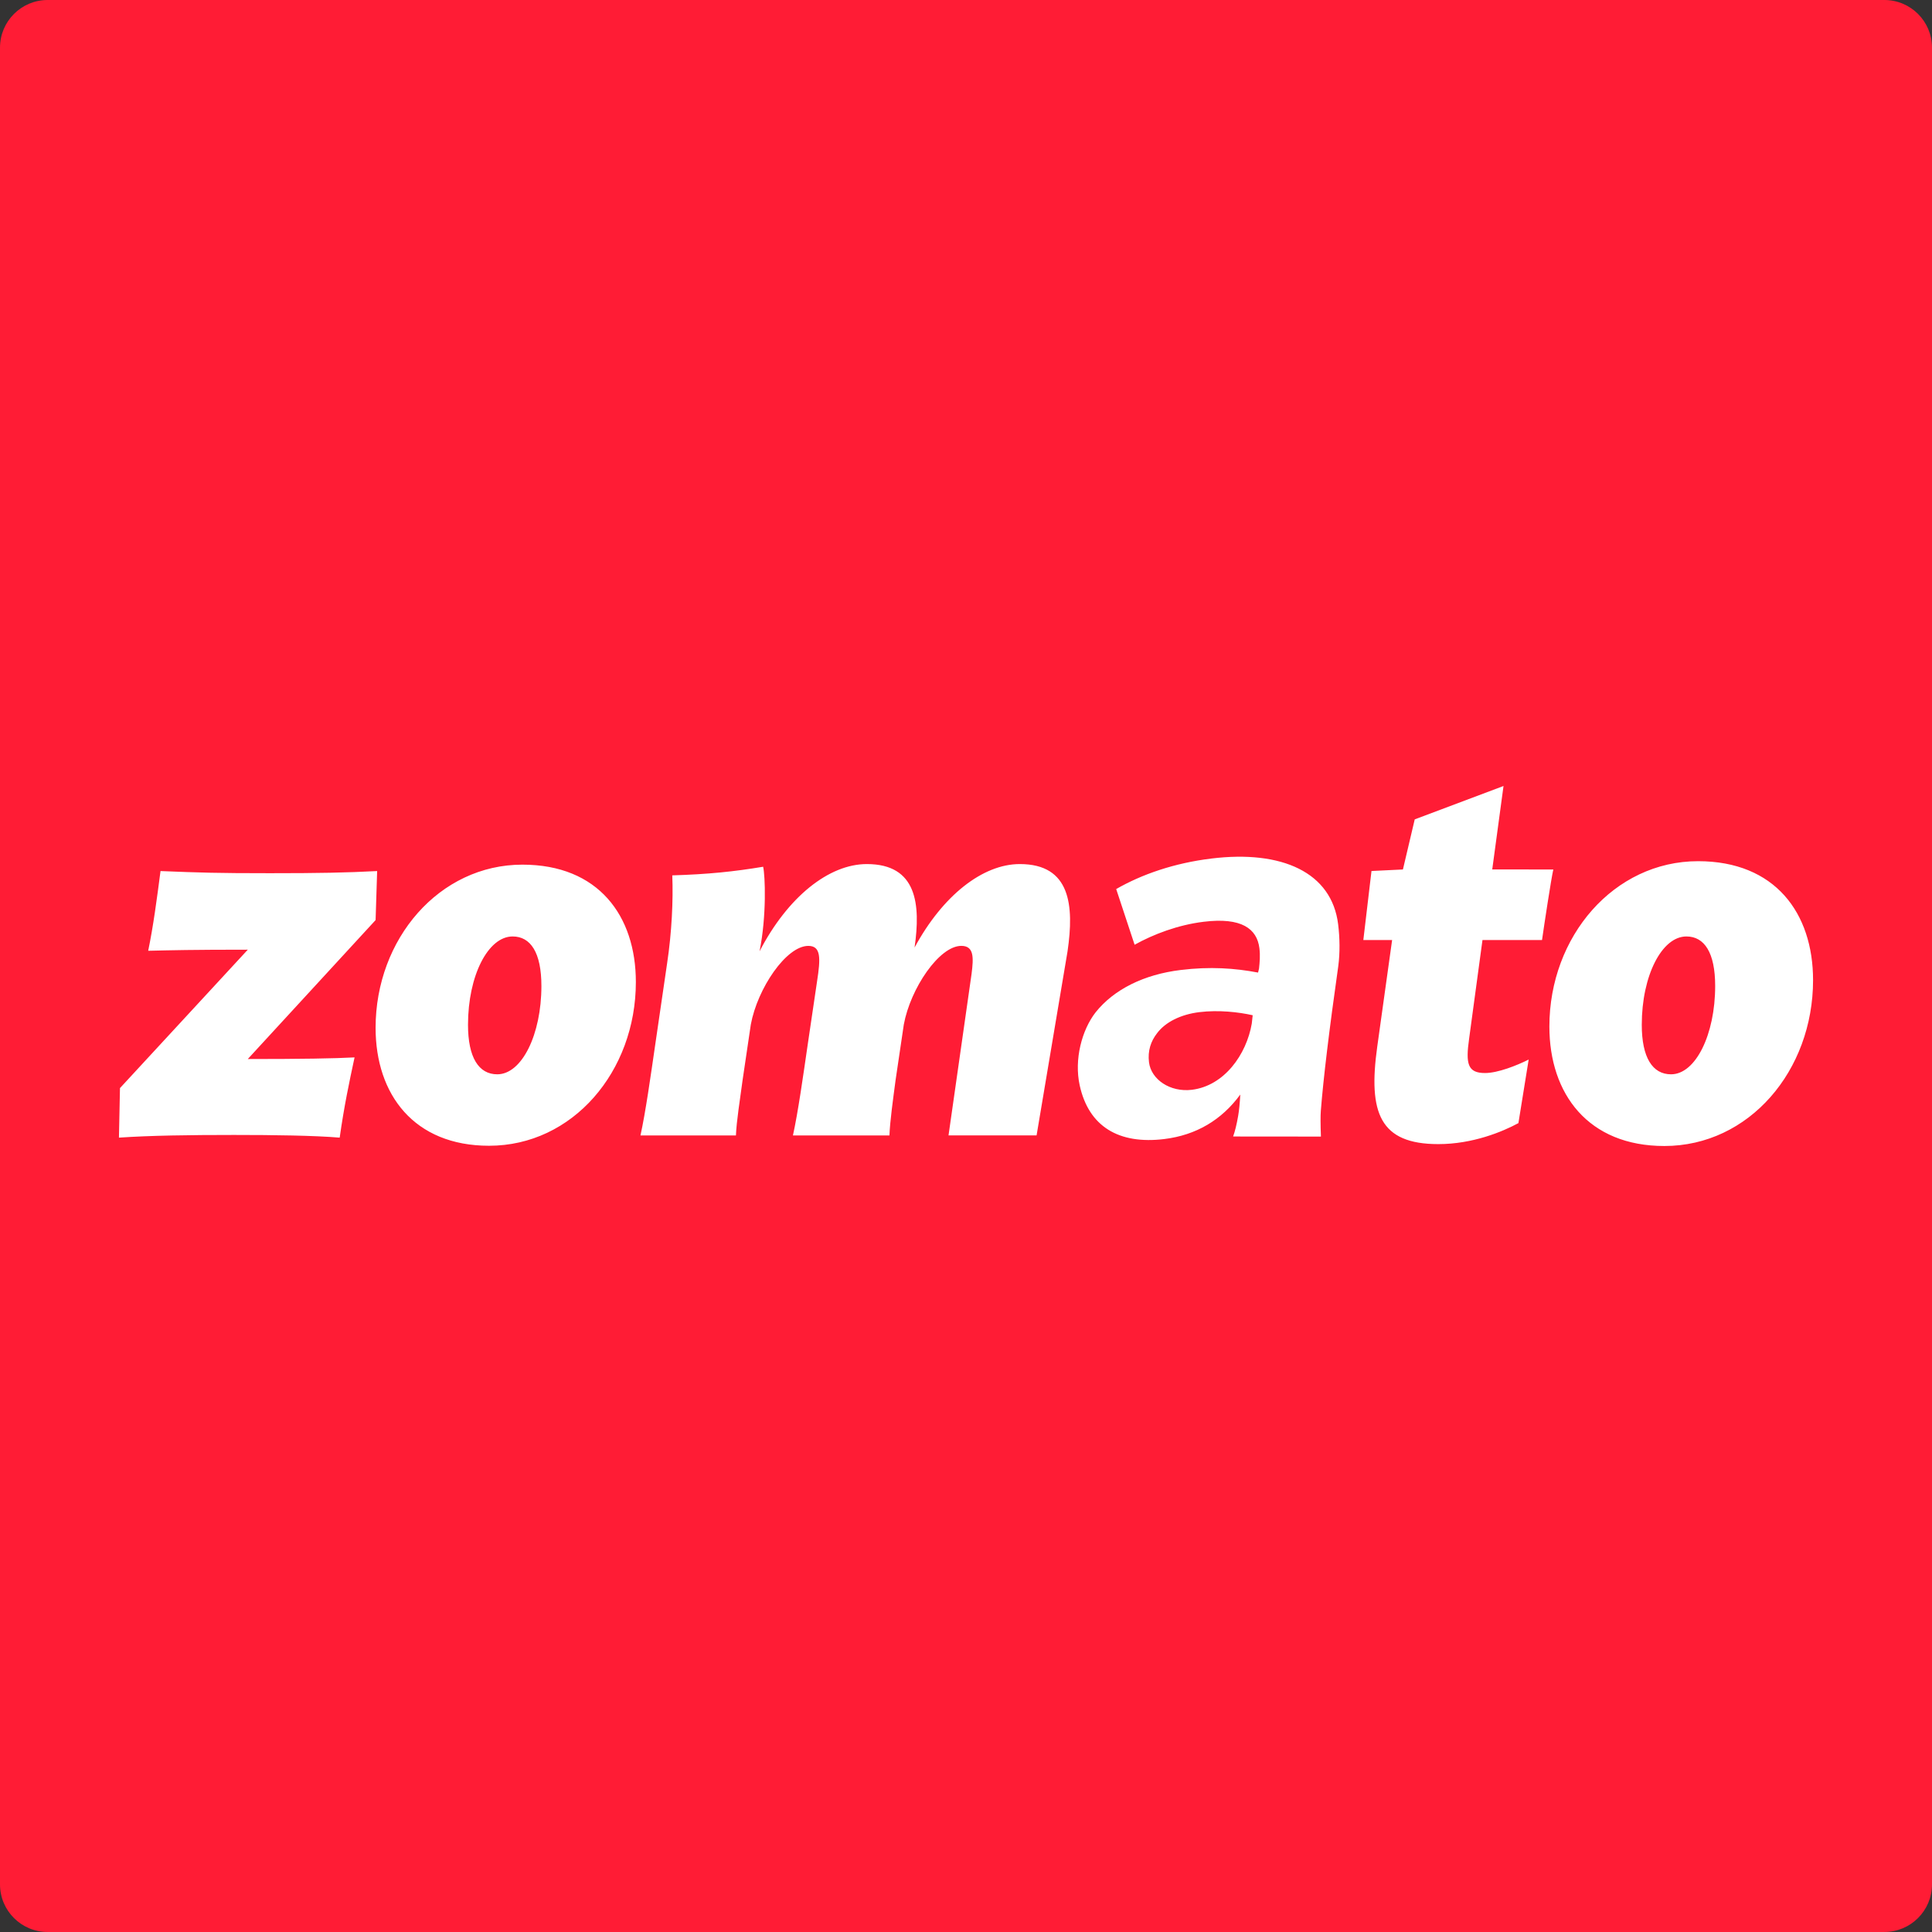 <svg id="SvgjsSvg1001" width="288" height="288" xmlns="http://www.w3.org/2000/svg" version="1.1" xmlns:xlink="http://www.w3.org/1999/xlink" xmlns:svgjs="http://svgjs.com/svgjs"><rect width="100%" height="100%" fill="#333333" stroke="none"/><defs id="SvgjsDefs1002"></defs><g id="SvgjsG1008"><svg xmlns="http://www.w3.org/2000/svg" viewBox="0 0 1000 1000" width="288" height="288"><path fill="#ff1c35" d="M24.66 0h950.68C988.96 0 1000 11.04 1000 24.66v950.67c0 13.62-11.04 24.66-24.66 24.66H24.66C11.04 1000 0 988.96 0 975.34V24.66C0 11.04 11.04 0 24.66 0z" class="colore23744 svgShape"></path><path fill="#ffffff" d="m195.21 450.86-.8 25.37-66.15 71.92c27.63 0 45.17-.28 55.26-.84-2.92 13.66-5.31 24.81-7.7 41.53-13.28-1.11-34.01-1.39-54.73-1.39-23.11 0-43.31.28-59.52 1.39l.53-25.64 66.16-71.64c-28.96 0-39.59.28-51.55.56 2.66-12.82 4.52-27.04 6.38-41.26 20.99.84 29.23 1.11 56.59 1.11 25.24.01 39.59-.27 55.53-1.11zm47.03 79.55c0 17.01 5.58 25.65 15.14 25.65 12.76 0 22.85-20.62 22.85-45.71 0-17.28-5.58-25.64-14.88-25.64-12.75-.01-23.11 20.33-23.11 45.7zm86.88-22.11c0 46.27-32.68 84.74-75.99 84.74-38.79 0-58.72-26.48-58.72-61.04 0-45.99 32.95-84.46 75.99-84.46 39.32-.01 58.72 26.47 58.72 60.76zm520.66 22.11c0 17.01 5.58 25.65 15.14 25.65 12.76 0 22.85-20.62 22.85-45.71 0-17.28-5.58-25.64-14.88-25.64-12.74-.01-23.11 20.33-23.11 45.7zm88.66-23.09c0 46.88-33.11 85.85-76.99 85.85-39.3 0-59.49-26.83-59.49-61.85 0-46.59 33.38-85.57 76.99-85.57 39.83.01 59.49 26.84 59.49 61.57zM552.56 492.4c3.46-23.7 1.59-45.16-24.71-45.16-19.13 0-39.85 16.17-54.47 43.2 3.19-22.3 1.33-43.2-24.71-43.2-19.66 0-40.92 17-55.53 45.16 3.72-18.4 2.92-39.3 1.86-43.77-15.14 2.51-28.43 3.9-47.03 4.46.53 12.82-.27 29.55-2.66 45.43l-6.11 41.81c-2.39 16.44-5.05 35.41-7.7 47.39h49.42c.26-7.25 2.12-18.68 3.45-28.72l4.25-28.71c3.45-18.68 18.33-40.7 29.76-40.7 6.64 0 6.38 6.41 4.52 18.4l-4.78 32.33c-2.39 16.44-5.05 35.41-7.7 47.39h49.95c.27-7.25 1.86-18.68 3.19-28.72l4.25-28.71c3.45-18.68 18.33-40.7 29.76-40.7 6.65 0 6.38 6.13 5.31 14.49l-11.93 83.62h45.58l16.03-95.29zm238.68 56.02-5.31 32.9c-8.24 4.46-23.65 10.87-41.45 10.87-30.29 0-36.4-16.16-31.62-50.45l7.7-55.19h-14.9l4.22-35.72 16.27-.79 6.11-25.93 45.96-17.28-5.84 43.21H804c-1.07 4.46-4.78 28.99-5.85 36.51h-30.82l-6.91 51.01c-1.86 13.1-.79 17.84 8.24 17.84 6.64-.01 16.47-3.91 22.58-6.98zm-174.32 15.65c16.72-2.05 28.23-18.18 31-34.27l.47-4.31c-7.19-1.62-17.57-2.84-27.65-1.6-9.59 1.18-17.58 5.16-21.87 10.94-3.23 4.14-4.87 9.1-4.15 15 1.09 8.86 10.89 15.62 22.2 14.24zm-14.25 25.49c-23.6 2.9-39.15-6.47-43.82-27.79-2.94-13.41 1.13-28.68 8.25-37.8 9.52-11.92 25.05-19.58 43.98-21.9 15.24-1.87 28.08-.95 40.09 1.33l.5-2.06c.34-3.29.68-6.58.2-10.53-1.24-10.09-9.22-16.12-28.88-13.7-13.28 1.63-25.91 6.43-35.72 11.89l-9.53-28.83c13.28-7.63 30.04-13.44 49.22-15.79 36.63-4.5 62.36 7.19 65.66 34.03.88 7.14.98 14.72.08 21.58-4.71 33.2-7.72 58.18-9.04 74.94-.2 2.58-.19 7.03.05 13.36l-45.45-.04c.96-2.63 1.83-6.16 2.6-10.61.51-2.93.87-6.63 1.11-11.1-9.64 13.16-22.83 21-39.3 23.02z" class="colorfff svgShape"></path></svg></g></svg>
